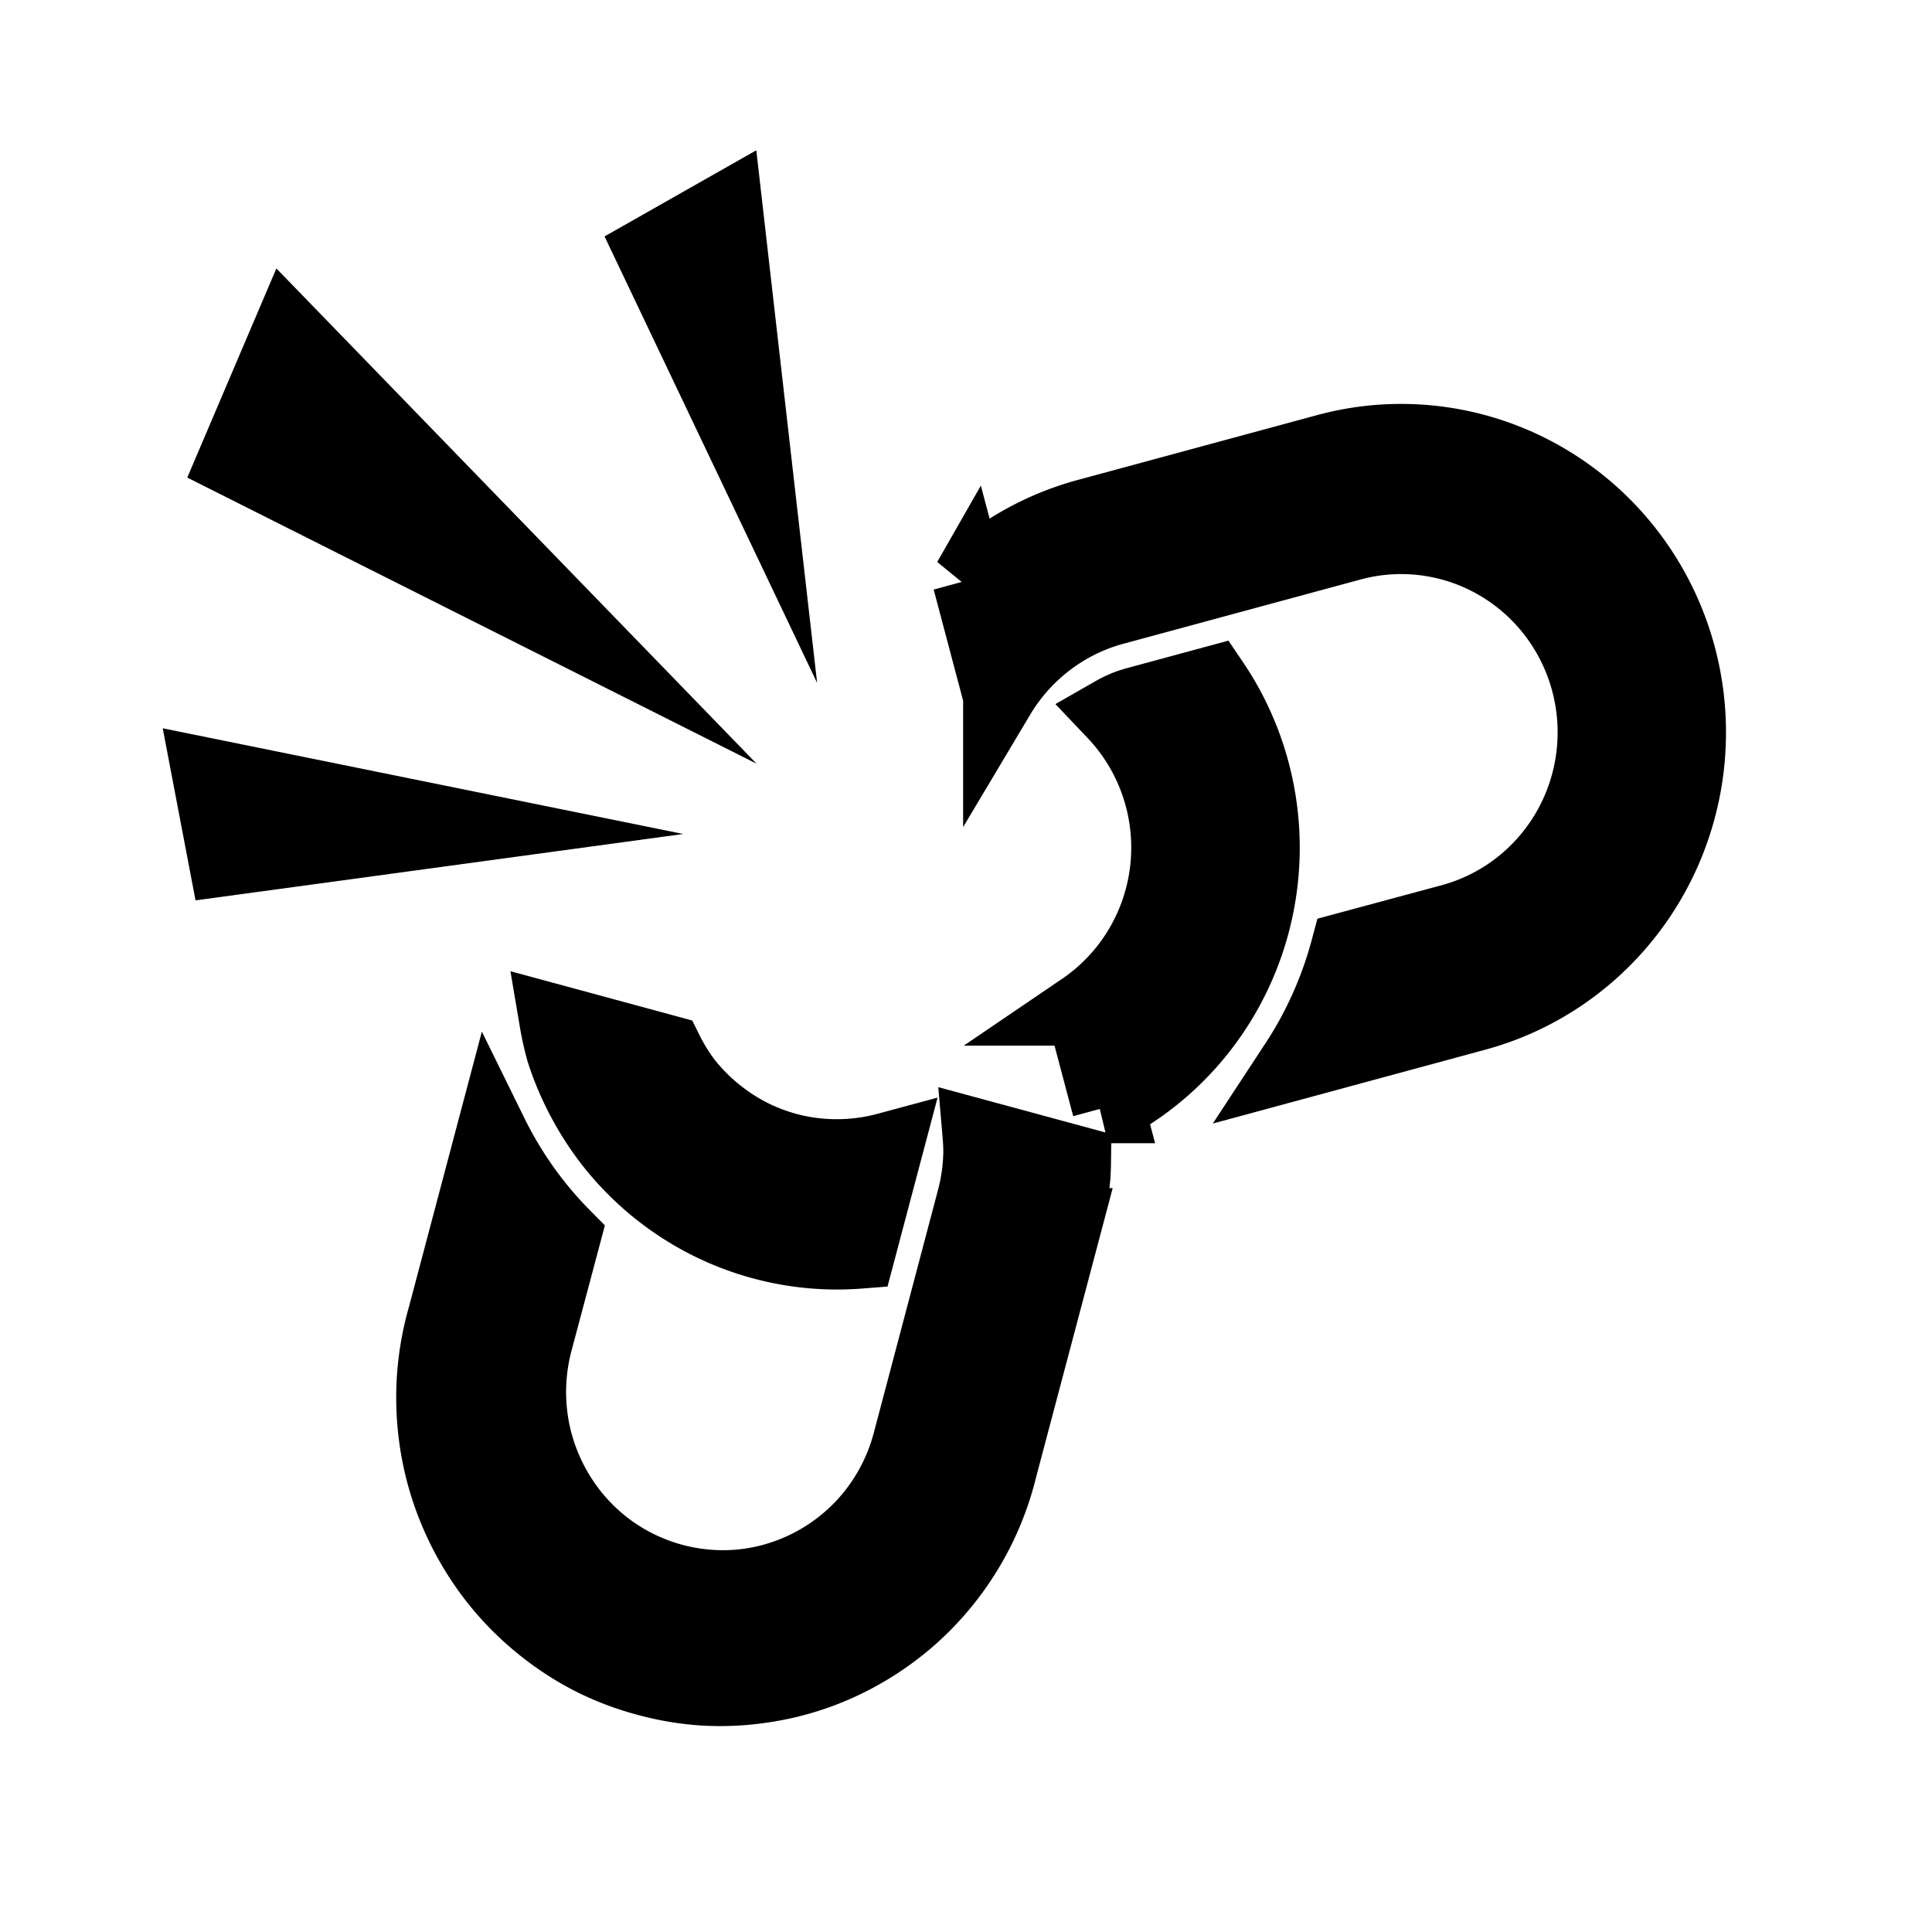 <?xml version="1.0" encoding="UTF-8" standalone="no"?>
<svg
   width="16"
   height="16"
   fill="currentColor"
   class="bi bi-link-45deg"
   viewBox="0 0 16 16"
   version="1.1"
   id="svg48"
   xmlns="http://www.w3.org/2000/svg"
   xmlns:svg="http://www.w3.org/2000/svg">
  <defs
     id="defs52" />
  <rect
     style="display:none;fill:#008080;fill-opacity:1;stroke:none;stroke-width:5.669;stroke-linecap:round;stroke-opacity:1;paint-order:stroke fill markers;stop-color:#000000"
     id="rect1427"
     width="16"
     height="16"
     x="0"
     y="0" />
  <g
     id="g1425"
     transform="matrix(0.797,0,0,0.806,1.334,1.625)"
     style="stroke-width:1.247">
    <g
       id="g1182"
       transform="rotate(-30,9.853,10.472)"
       style="stroke:#000000;stroke-width:1.247;stroke-opacity:1">
      <path
         id="rect333"
         style="display:inline;fill:#000000;fill-opacity:1;stroke:#000000;stroke-width:0.75;stroke-linecap:round;stroke-dasharray:none;stroke-opacity:1;paint-order:stroke fill markers;stop-color:#000000"
         d="M 9.086,9.086 A 2,2 0 0 1 9.008,9.236 2,2 0 0 1 8.869,9.438 2,2 0 0 1 8.707,9.621 L 6.881,11.449 a 2.001,2.001 0 0 1 -0.379,0.297 2.001,2.001 0 0 1 -0.441,0.199 2.001,2.001 0 0 1 -0.475,0.086 2.001,2.001 0 0 1 -0.48,-0.029 2.001,2.001 0 0 1 -0.461,-0.143 2.001,2.001 0 0 1 -0.412,-0.25 2.001,2.001 0 0 1 -0.342,-0.342 2.001,2.001 0 0 1 -0.25,-0.412 A 2.001,2.001 0 0 1 3.498,10.395 2.001,2.001 0 0 1 3.469,9.914 2.001,2.001 0 0 1 3.555,9.439 2.001,2.001 0 0 1 3.754,8.998 2.001,2.001 0 0 1 4.051,8.619 L 4.844,7.828 A 4.018,4.018 0 0 1 4.727,7.191 4.018,4.018 0 0 1 4.715,6.543 L 3.344,7.914 a 3,3 0 0 0 -0.387,0.453 3,3 0 0 0 -0.289,0.521 3,3 0 0 0 -0.18,0.566 3,3 0 0 0 -0.064,0.592 3,3 0 0 0 0.053,0.594 3,3 0 0 0 0.17,0.57 3,3 0 0 0 0.277,0.527 3,3 0 0 0 0.379,0.459 3,3 0 0 0 0.459,0.379 3,3 0 0 0 0.527,0.277 3,3 0 0 0 0.57,0.17 3,3 0 0 0 0.594,0.053 3,3 0 0 0 0.592,-0.064 3,3 0 0 0 0.566,-0.18 3,3 0 0 0 0.521,-0.289 3,3 0 0 0 0.453,-0.387 l 1.828,-1.828 A 3,3 0 0 0 9.59,10.137 3,3 0 0 0 9.748,9.93 3,3 0 0 0 9.818,9.818 Z" />
      <path
         id="path1177"
         style="display:inline;fill:#000000;fill-opacity:1;stroke:#000000;stroke-width:0.75;stroke-linecap:round;stroke-dasharray:none;stroke-opacity:1;paint-order:stroke fill markers;stop-color:#000000"
         d="M 5.867,5.867 A 3,3 0 0 0 5.775,6.162 3,3 0 0 0 5.709,6.73 3,3 0 0 0 5.75,7.301 3,3 0 0 0 5.9,7.852 3,3 0 0 0 6.152,8.365 3,3 0 0 0 6.498,8.822 3,3 0 0 0 6.924,9.205 3,3 0 0 0 7.414,9.5 L 8.189,8.725 A 2,2 0 0 1 7.758,8.553 2,2 0 0 1 7.377,8.287 2,2 0 0 1 7.068,7.939 2,2 0 0 1 6.85,7.531 2,2 0 0 1 6.729,7.082 2,2 0 0 1 6.717,6.717 Z" />
    </g>
    <g
       id="g1199"
       transform="rotate(30,10.697,9.625)"
       style="stroke:#000000;stroke-width:1.247;stroke-opacity:1">
      <path
         id="path1194"
         style="display:inline;stroke:#000000;stroke-width:0.75;stroke-dasharray:none;stroke-opacity:1"
         d="m 9.086,9.086 0.734,0.734 A 3,3 0 0 0 8.586,5.5 L 8,6.086 A 1.002,1.002 0 0 0 7.846,6.285 2,2 0 0 1 9.086,9.086 Z" />
      <path
         id="path1190"
         style="display:inline;stroke:#000000;stroke-width:0.75;stroke-dasharray:none;stroke-opacity:1"
         d="m 5.859,5.859 0.871,0.871 a 2,2 0 0 1 0.562,-1.352 L 9.119,3.551 A 2.001,2.001 0 1 1 11.949,6.381 L 11.156,7.172 c 0.112,0.42 0.156,0.855 0.129,1.287 L 12.656,7.088 A 3,3 0 0 0 10.66,1.969 3,3 0 0 0 8.414,2.844 l -1.828,1.828 a 3,3 0 0 0 -0.727,1.188 z" />
    </g>
    <path
       id="rect1359"
       style="fill:#000000;stroke-width:7.07;stroke-linecap:round;paint-order:stroke fill markers;stop-color:#000000"
       d="M 6.185,-0.472 6.817,5.001 4.608,0.413 Z" />
    <path
       id="rect1359-7"
       style="fill:#000000;stroke-width:7.07;stroke-linecap:round;paint-order:stroke fill markers;stop-color:#000000"
       d="M 1.198,0.742 6.188,5.831 0.272,2.891 Z" />
    <path
       id="rect1359-7-5"
       style="fill:#000000;stroke-width:7.07;stroke-linecap:round;paint-order:stroke fill markers;stop-color:#000000"
       d="M 0.017,5.467 5.425,6.553 2.217,6.985 0.358,7.235 Z" />
  </g>
</svg>
